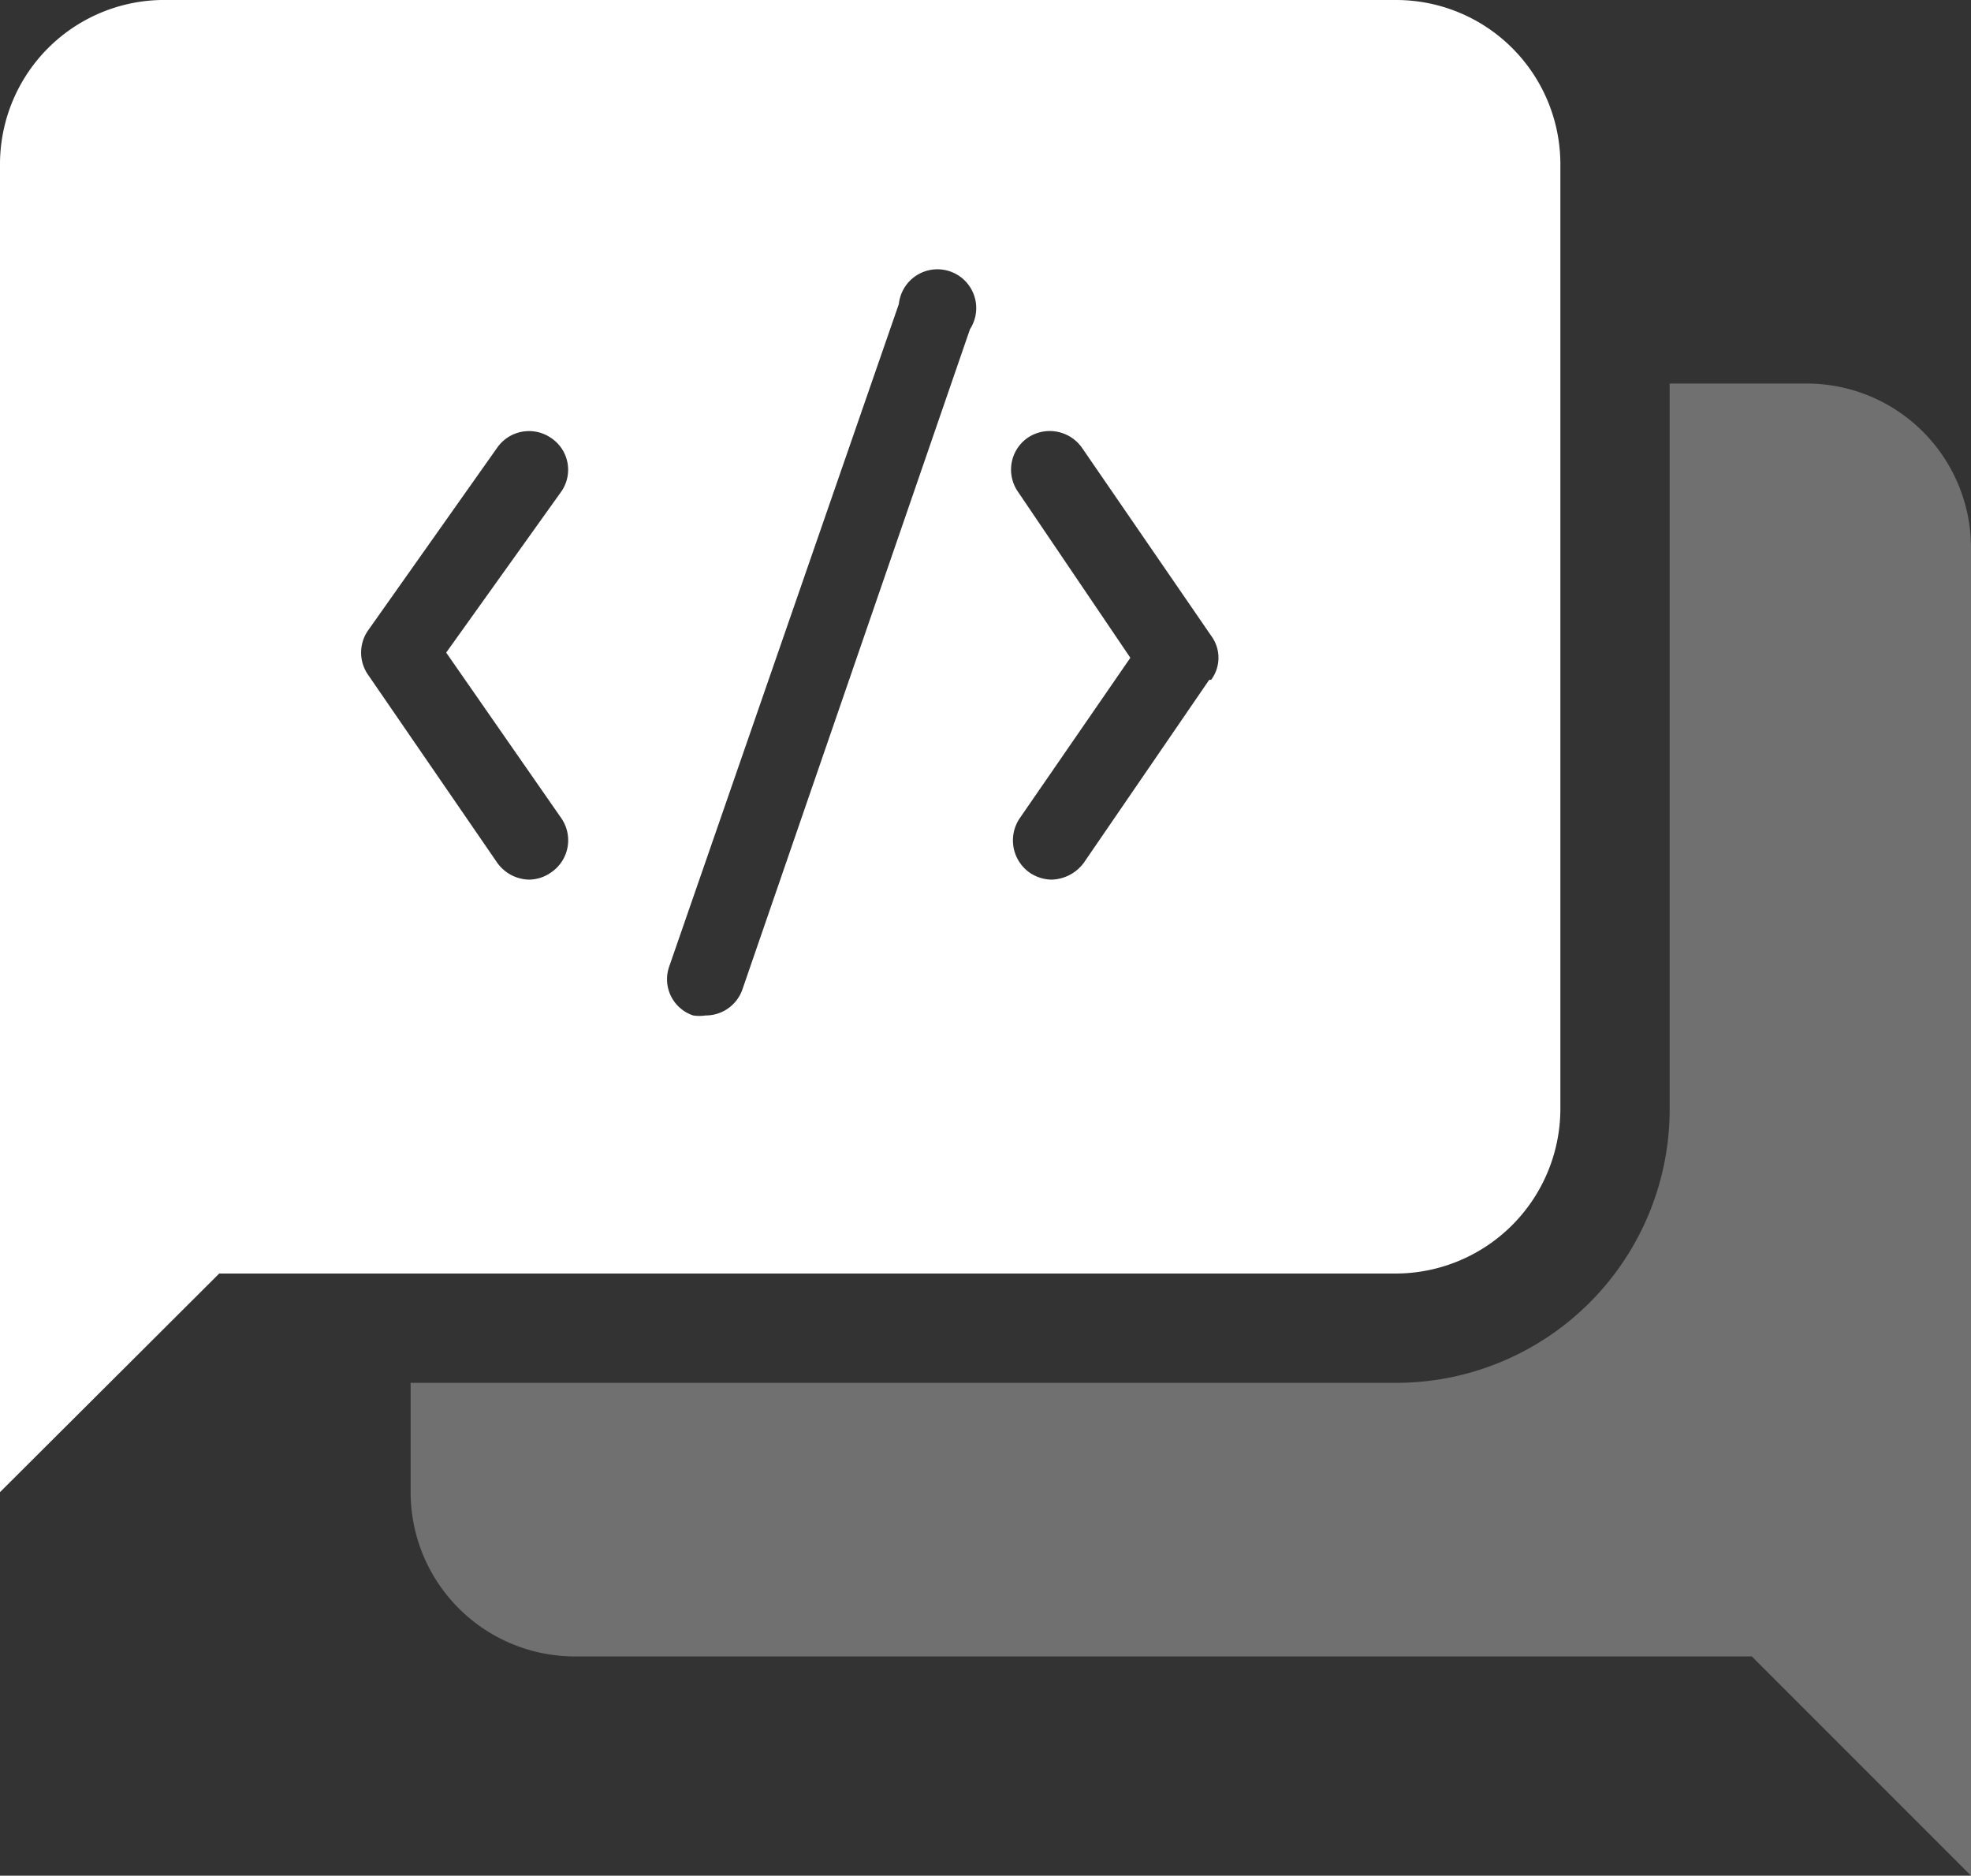 <svg xmlns="http://www.w3.org/2000/svg" viewBox="0 0 30.48 29"><rect x="0" y="0" width="30.48" height="29" fill="#333333" stroke="none"/><defs><style>.a,.b{fill:#fff;}.a{opacity:0.3;}</style></defs><path class="a" d="M27.94,5.93H25.82V17.15a4.23,4.23,0,0,1-4.23,4.23H6.35v1.69a2.54,2.54,0,0,0,2.54,2.54h18.2L30.48,29V8.47A2.54,2.54,0,0,0,27.94,5.93Z"/><path class="b" d="M21.59,0h-19A2.54,2.54,0,0,0,0,2.54V23.07l3.39-3.38h18.2a2.55,2.55,0,0,0,2.54-2.54V2.54A2.54,2.54,0,0,0,21.59,0ZM8.52,13.49a.6.6,0,0,1-.34.11.62.62,0,0,1-.49-.26l-2-2.91a.6.6,0,0,1,0-.68l2-2.83a.6.6,0,0,1,.83-.15.59.59,0,0,1,.16.83L6.9,10.09l1.78,2.56A.6.6,0,0,1,8.52,13.49ZM15,5.09,11.48,15.3a.6.6,0,0,1-.57.4.63.63,0,0,1-.19,0,.59.59,0,0,1-.37-.76L13.9,4.7A.6.6,0,1,1,15,5.09Zm3.7,5.42-1.94,2.83a.64.64,0,0,1-.5.26.62.62,0,0,1-.34-.11.61.61,0,0,1-.15-.84l1.71-2.48L15.74,7.6a.6.6,0,0,1,.15-.83.61.61,0,0,1,.84.15l2,2.91A.57.57,0,0,1,18.73,10.51Z"/></svg>